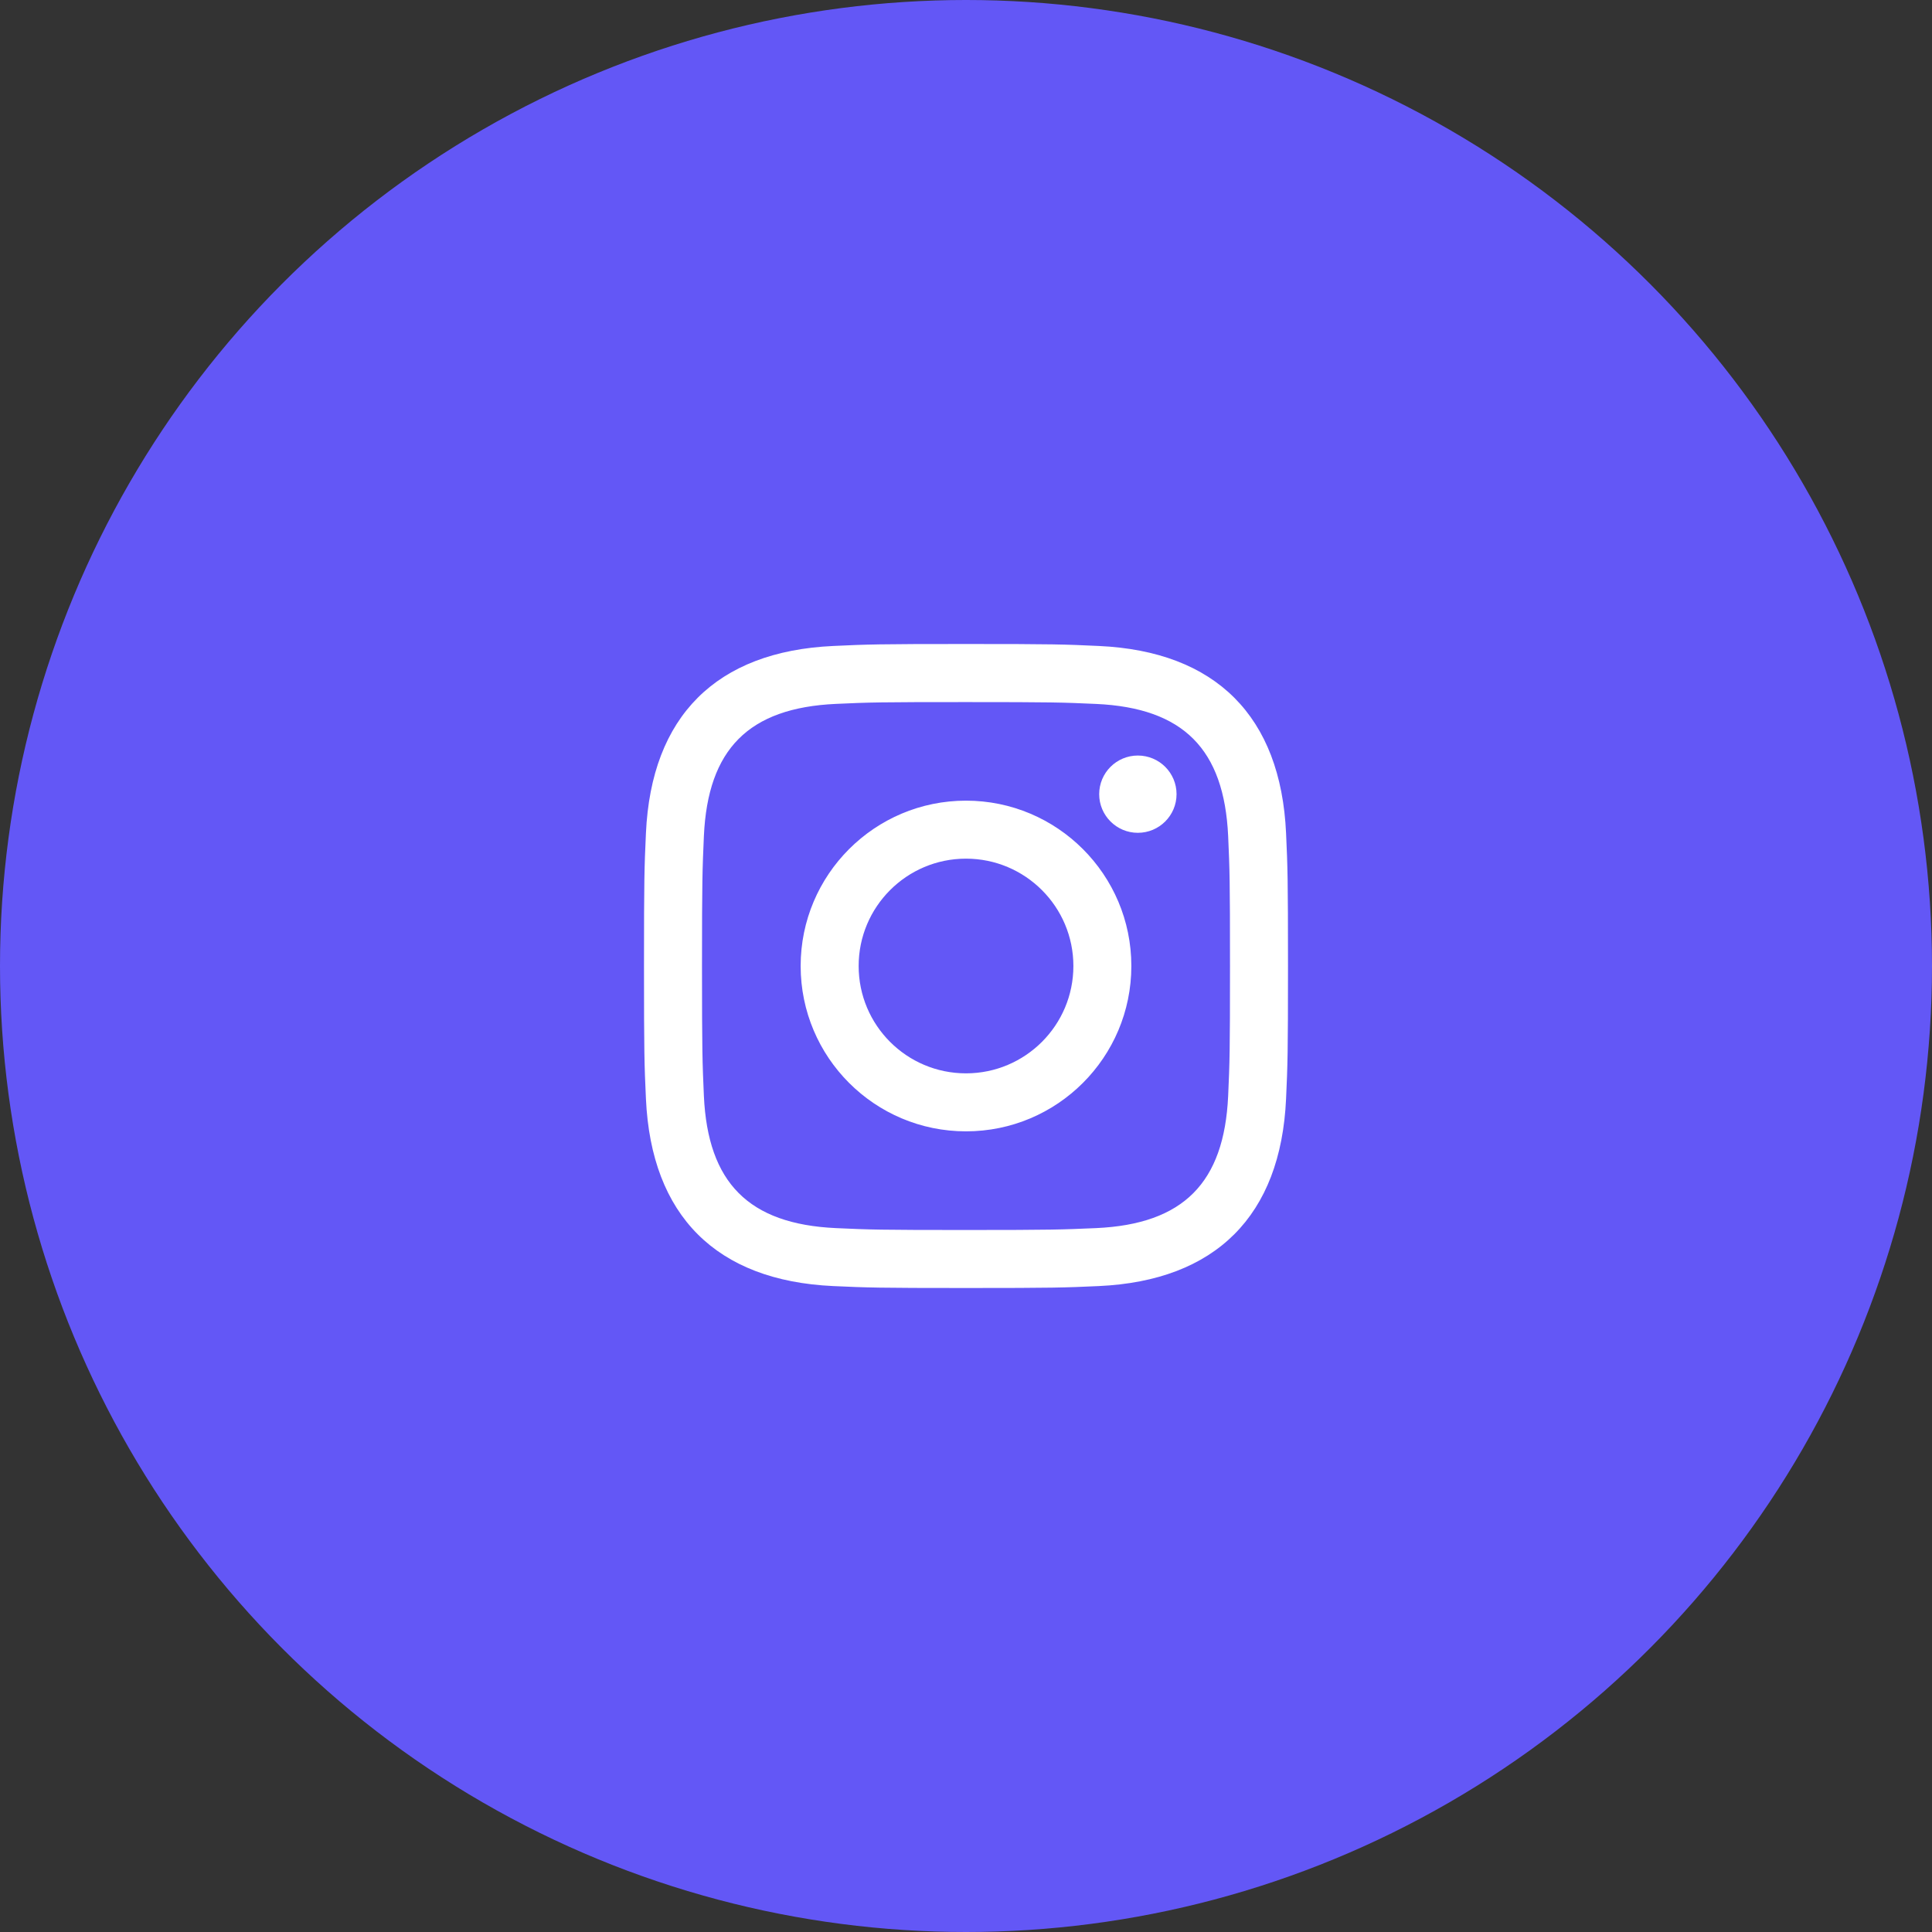 <svg width="48" height="48" viewBox="0 0 48 48" fill="none" xmlns="http://www.w3.org/2000/svg">
<rect x="0" y="0" width="48" height="48" fill="#333333" stroke="none"/>
<circle cx="24" cy="24" r="24" fill="#6357F6"/>
<path fill-rule="evenodd" clip-rule="evenodd" d="M24 16C21.827 16 21.556 16.009 20.701 16.049C17.795 16.183 16.181 17.795 16.048 20.701C16.009 21.556 16 21.828 16 24C16 26.173 16.009 26.445 16.048 27.299C16.181 30.204 17.795 31.819 20.701 31.952C21.556 31.991 21.827 32 24 32C26.173 32 26.445 31.991 27.3 31.952C30.201 31.819 31.821 30.207 31.952 27.299C31.991 26.445 32 26.173 32 24C32 21.828 31.991 21.556 31.952 20.701C31.821 17.799 30.207 16.181 27.3 16.049C26.445 16.009 26.173 16 24 16ZM24 17.443C26.136 17.443 26.389 17.451 27.233 17.489C29.403 17.588 30.413 18.616 30.513 20.768C30.551 21.612 30.559 21.864 30.559 24C30.559 26.136 30.551 26.389 30.513 27.232C30.413 29.383 29.404 30.413 27.233 30.512C26.389 30.549 26.137 30.559 24 30.559C21.864 30.559 21.611 30.551 20.768 30.512C18.595 30.412 17.588 29.38 17.488 27.232C17.451 26.389 17.441 26.136 17.441 24C17.441 21.864 17.451 21.611 17.488 20.768C17.587 18.615 18.597 17.587 20.768 17.488C21.611 17.449 21.864 17.443 24 17.443ZM19.892 24C19.892 21.731 21.732 19.892 24 19.892C26.268 19.892 28.108 21.732 28.108 24C28.108 26.269 26.268 28.108 24 28.108C21.732 28.108 19.892 26.269 19.892 24ZM24 26.667C22.527 26.667 21.333 25.473 21.333 24C21.333 22.528 22.527 21.333 24 21.333C25.472 21.333 26.668 22.527 26.668 24C26.668 25.473 25.472 26.667 24 26.667ZM27.309 19.731C27.309 19.2 27.74 18.771 28.269 18.771C28.801 18.771 29.231 19.2 29.231 19.731C29.231 20.261 28.8 20.691 28.269 20.691C27.739 20.691 27.309 20.26 27.309 19.731Z" fill="white"/>
</svg>

